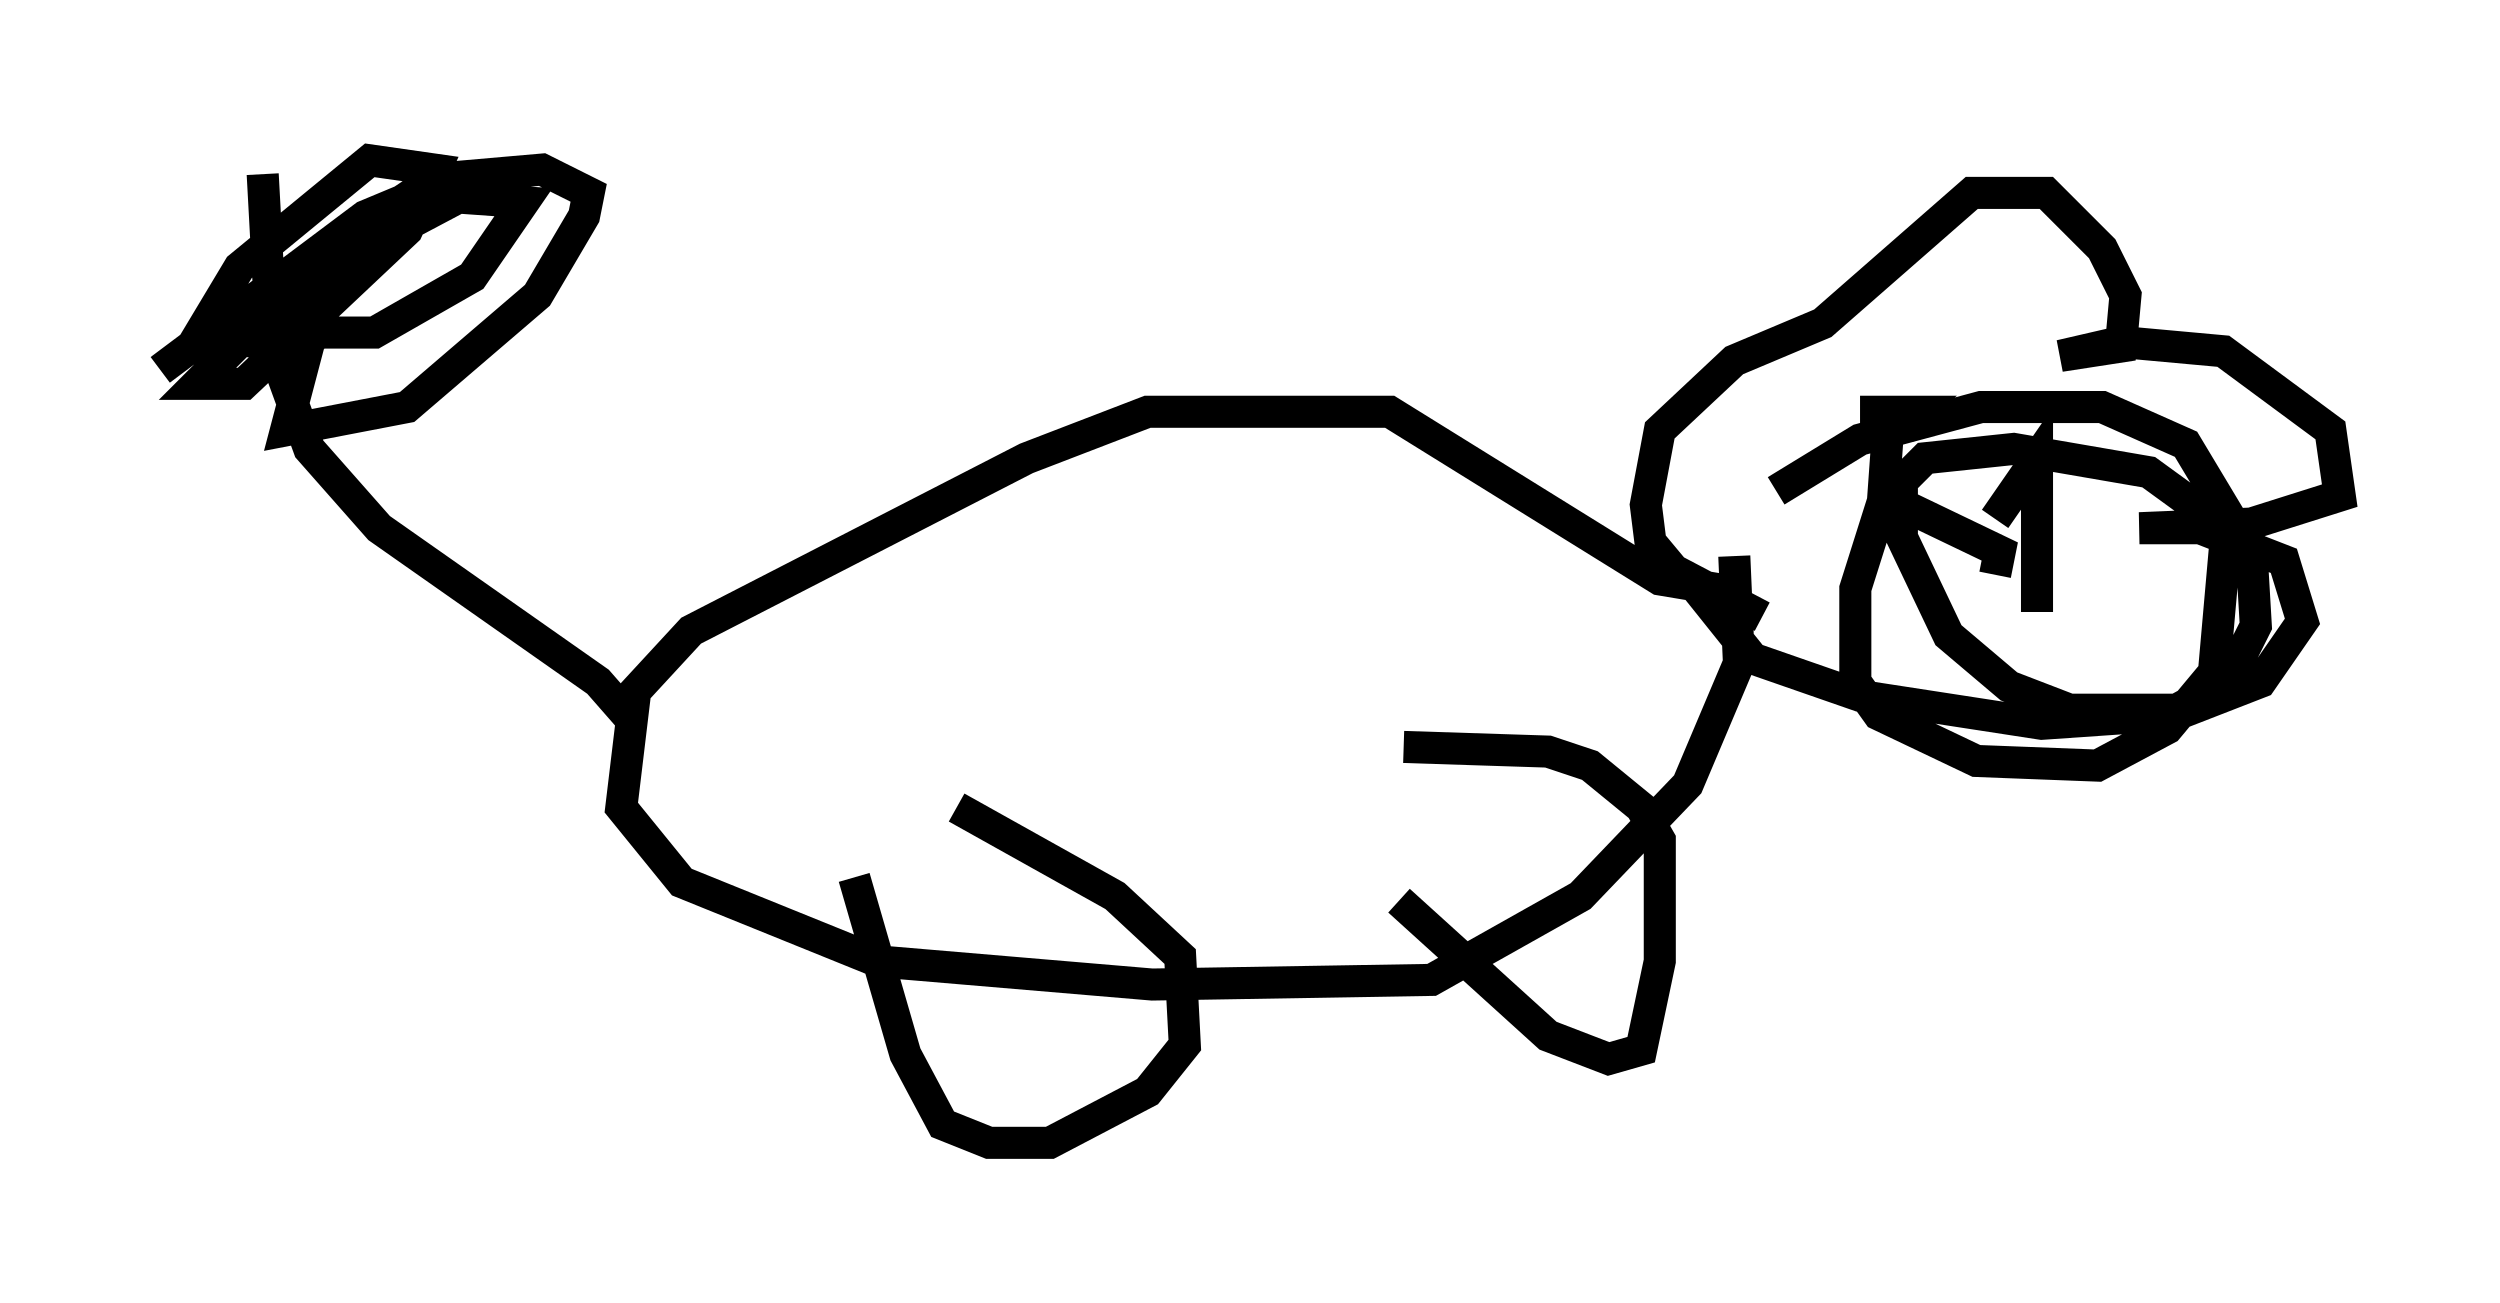 <?xml version="1.0" encoding="utf-8" ?>
<svg baseProfile="full" height="40.648" version="1.1" width="77.978" xmlns="http://www.w3.org/2000/svg" xmlns:ev="http://www.w3.org/2001/xml-events" xmlns:xlink="http://www.w3.org/1999/xlink"><defs /><rect fill="white" height="40.648" width="77.978" x="0" y="0" /><path d="M57, 19.235 m-2.034, 0.0 l-2.76, -1.453 -0.726, -0.872 l-0.145, -1.162 0.436, -2.324 l2.324, -2.179 2.76, -1.162 l4.648, -4.067 2.324, 0.0 l1.743, 1.743 0.726, 1.453 l-0.145, 1.598 -1.888, 0.291 l1.888, -0.436 3.196, 0.291 l3.341, 2.469 0.291, 2.034 l-2.76, 0.872 -3.486, 0.145 l1.888, 0.0 2.615, 1.017 l0.581, 1.888 -1.307, 1.888 l-2.615, 1.017 -4.212, 0.291 l-5.665, -0.872 -3.341, -1.162 l-1.743, -2.179 m7.117, -5.084 l0.0, 0.0 m-2.034, -0.436 l1.598, 0.0 -0.726, 0.581 l-0.145, 2.034 3.631, 1.743 l-0.145, 0.726 m0.0, -1.743 l1.307, -1.888 0.0, 4.793 m-9.151, -0.581 l-2.615, -0.436 -8.425, -5.229 l-7.553, 0.0 -3.777, 1.453 l-10.458, 5.374 -1.743, 1.888 l-0.436, 3.631 1.888, 2.324 l6.101, 2.469 8.57, 0.726 l8.715, -0.145 4.648, -2.615 l3.341, -3.486 1.598, -3.777 l-0.145, -3.341 m-27.452, 10.022 l1.598, 5.52 1.162, 2.179 l1.453, 0.581 1.888, 0.0 l3.05, -1.598 1.162, -1.453 l-0.145, -2.76 -2.034, -1.888 l-4.939, -2.76 m13.799, 2.905 l4.648, 4.212 1.888, 0.726 l1.017, -0.291 0.581, -2.76 l0.0, -3.777 -0.581, -1.017 l-1.598, -1.307 -1.307, -0.436 l-4.503, -0.145 m-24.112, -0.872 l-1.017, -1.162 -6.827, -4.793 l-2.179, -2.469 -1.162, -3.196 l-0.291, -5.374 m51.128, 9.587 l0.0, 1.743 1.453, 3.05 l1.888, 1.598 1.888, 0.726 l3.341, 0.0 1.598, -0.872 l0.872, -1.743 -0.145, -2.469 l-3.196, -2.324 -4.212, -0.726 l-2.76, 0.291 -1.307, 1.307 l-0.872, 2.76 0.0, 2.905 l0.726, 1.017 3.05, 1.453 l3.777, 0.145 2.179, -1.162 l1.453, -1.743 0.436, -4.939 l-1.307, -2.179 -2.615, -1.162 l-3.777, 0.0 -3.777, 1.017 l-2.615, 1.598 m-45.028, -5.52 l-0.726, 0.872 -0.726, 2.76 l3.777, -0.726 4.067, -3.486 l1.453, -2.469 0.145, -0.726 l-1.453, -0.726 -3.341, 0.291 l-3.486, 2.324 -0.726, 1.598 l0.726, 0.872 1.598, 0.0 l3.05, -1.743 1.598, -2.324 l-2.034, -0.145 -4.939, 2.615 l-3.196, 3.196 1.453, 0.0 l5.084, -4.793 0.872, -1.888 l-2.034, -0.291 -4.067, 3.341 l-1.307, 2.179 1.888, 0.145 l3.196, -2.76 1.888, -1.888 l-1.743, 0.726 -6.391, 4.793 " fill="none" stroke="black" stroke-width="1" /></svg>